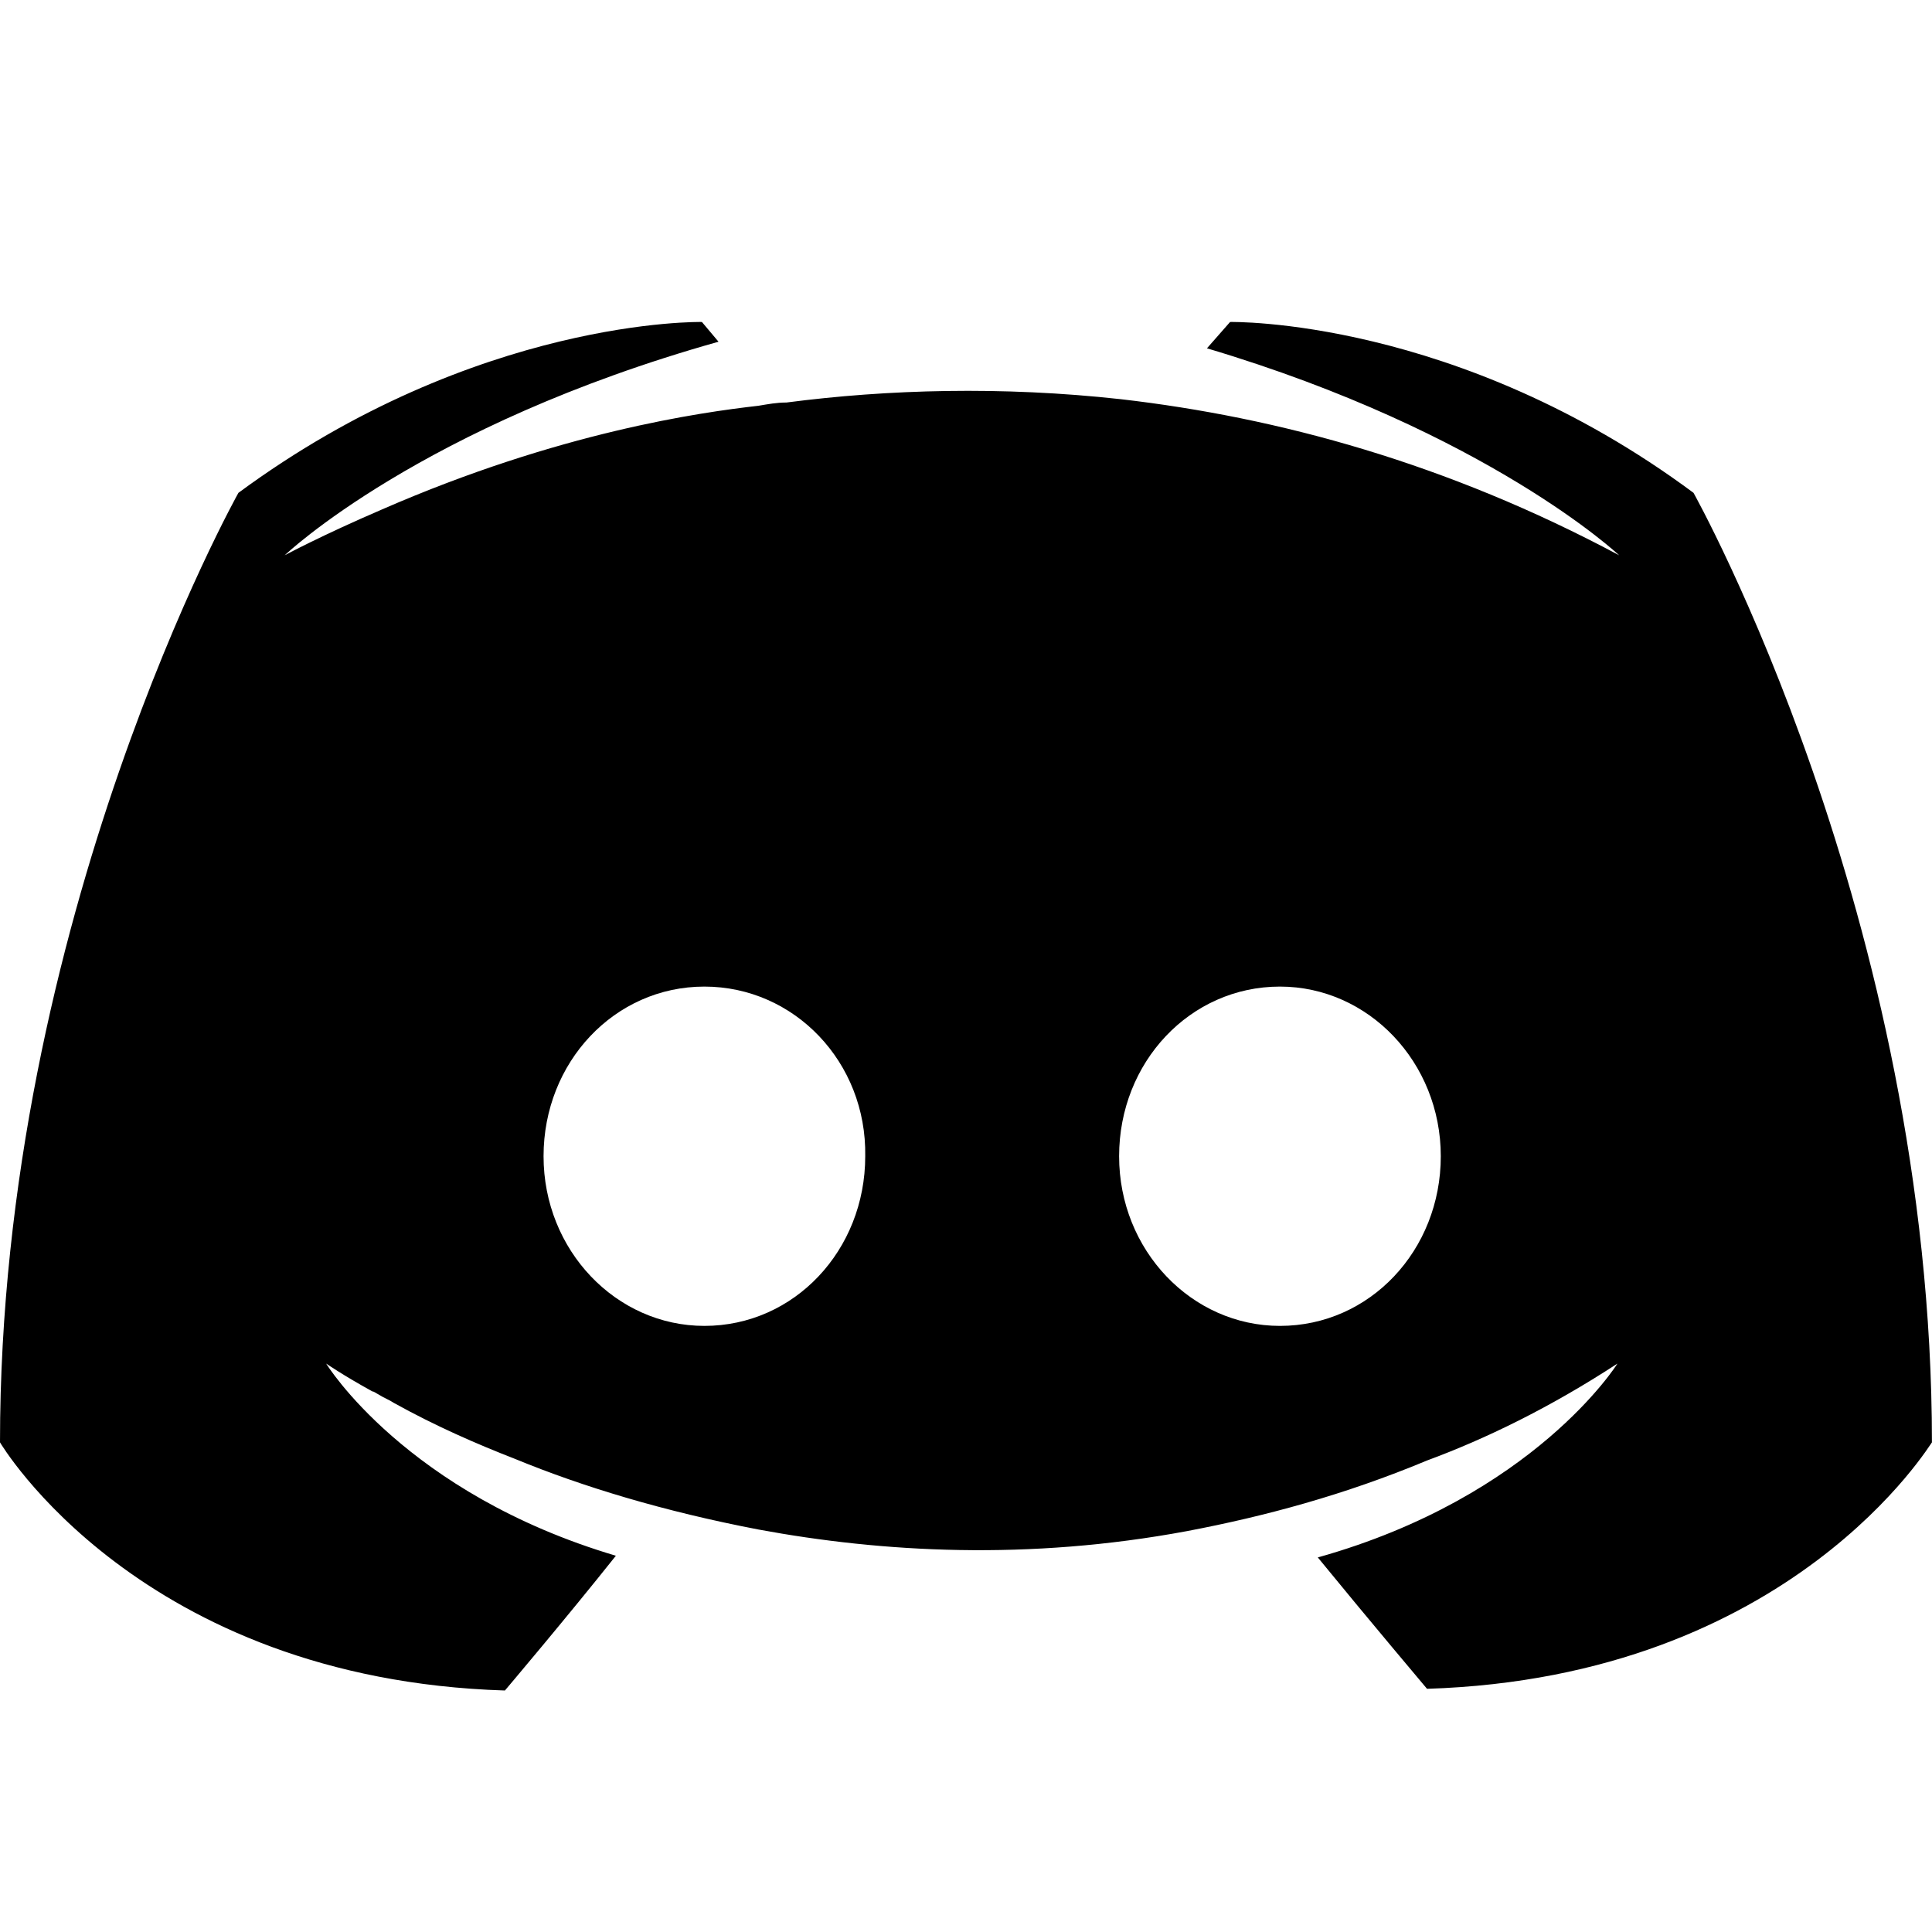 <svg xmlns="http://www.w3.org/2000/svg" width="32" height="32" viewBox="0 0 32 32">
    <defs>
        <filter id="czwgs8h3za" color-interpolation-filters="auto">
            <feColorMatrix in="SourceGraphic" values="0 0 0 0 0.725 0 0 0 0 0.725 0 0 0 0 0.996 0 0 0 1 0"/>
        </filter>
    </defs>
    <g fill="none" fill-rule="evenodd">
        <g>
            <g filter="url(#czwgs8h3za)" transform="translate(-1186 -2691) translate(1186 2691)">
                <g>
                    <path fill="#000" d="M23.637 22.64s-.987-1.17-1.81-2.177c3.592-1.007 4.963-3.211 4.963-3.211-1.124.734-2.194 1.251-3.153 1.605-1.371.572-2.688.925-3.976 1.17-2.633.49-5.046.354-7.102-.027-1.563-.3-2.907-.707-4.031-1.17-.63-.245-1.316-.544-2.002-.925-.082-.055-.164-.082-.247-.136-.054-.027-.082-.055-.11-.055-.493-.272-.767-.462-.767-.462s1.316 2.15 4.799 3.183c-.823 1.034-1.838 2.232-1.838 2.232-6.06-.19-8.363-4.11-8.363-4.11C0 9.878 3.949 2.83 3.949 2.83 7.897-.08 11.626 0 11.626 0l.275.327C6.965 1.714 4.716 3.864 4.716 3.864s.604-.326 1.618-.762C9.268 1.823 11.6 1.497 12.56 1.388c.164-.027.301-.054.466-.054 1.673-.218 3.565-.273 5.539-.055 2.605.3 5.402 1.061 8.253 2.585 0 0-2.166-2.04-6.827-3.428L20.374 0S24.13-.08 28.05 2.83c0 0 3.949 7.048 3.949 15.728 0-.027-2.303 3.891-8.363 4.081zM21.2 11.008c-1.489 0-2.664 1.252-2.664 2.81s1.201 2.81 2.664 2.81c1.489 0 2.664-1.252 2.664-2.81s-1.201-2.81-2.664-2.81zm-9.533 0c-1.489 0-2.664 1.252-2.664 2.81s1.201 2.81 2.664 2.81c1.489 0 2.664-1.252 2.664-2.81.026-1.558-1.175-2.81-2.664-2.81z" transform="translate(0 5.333)"/>
                </g>
            </g>
        </g>
    </g>
</svg>
